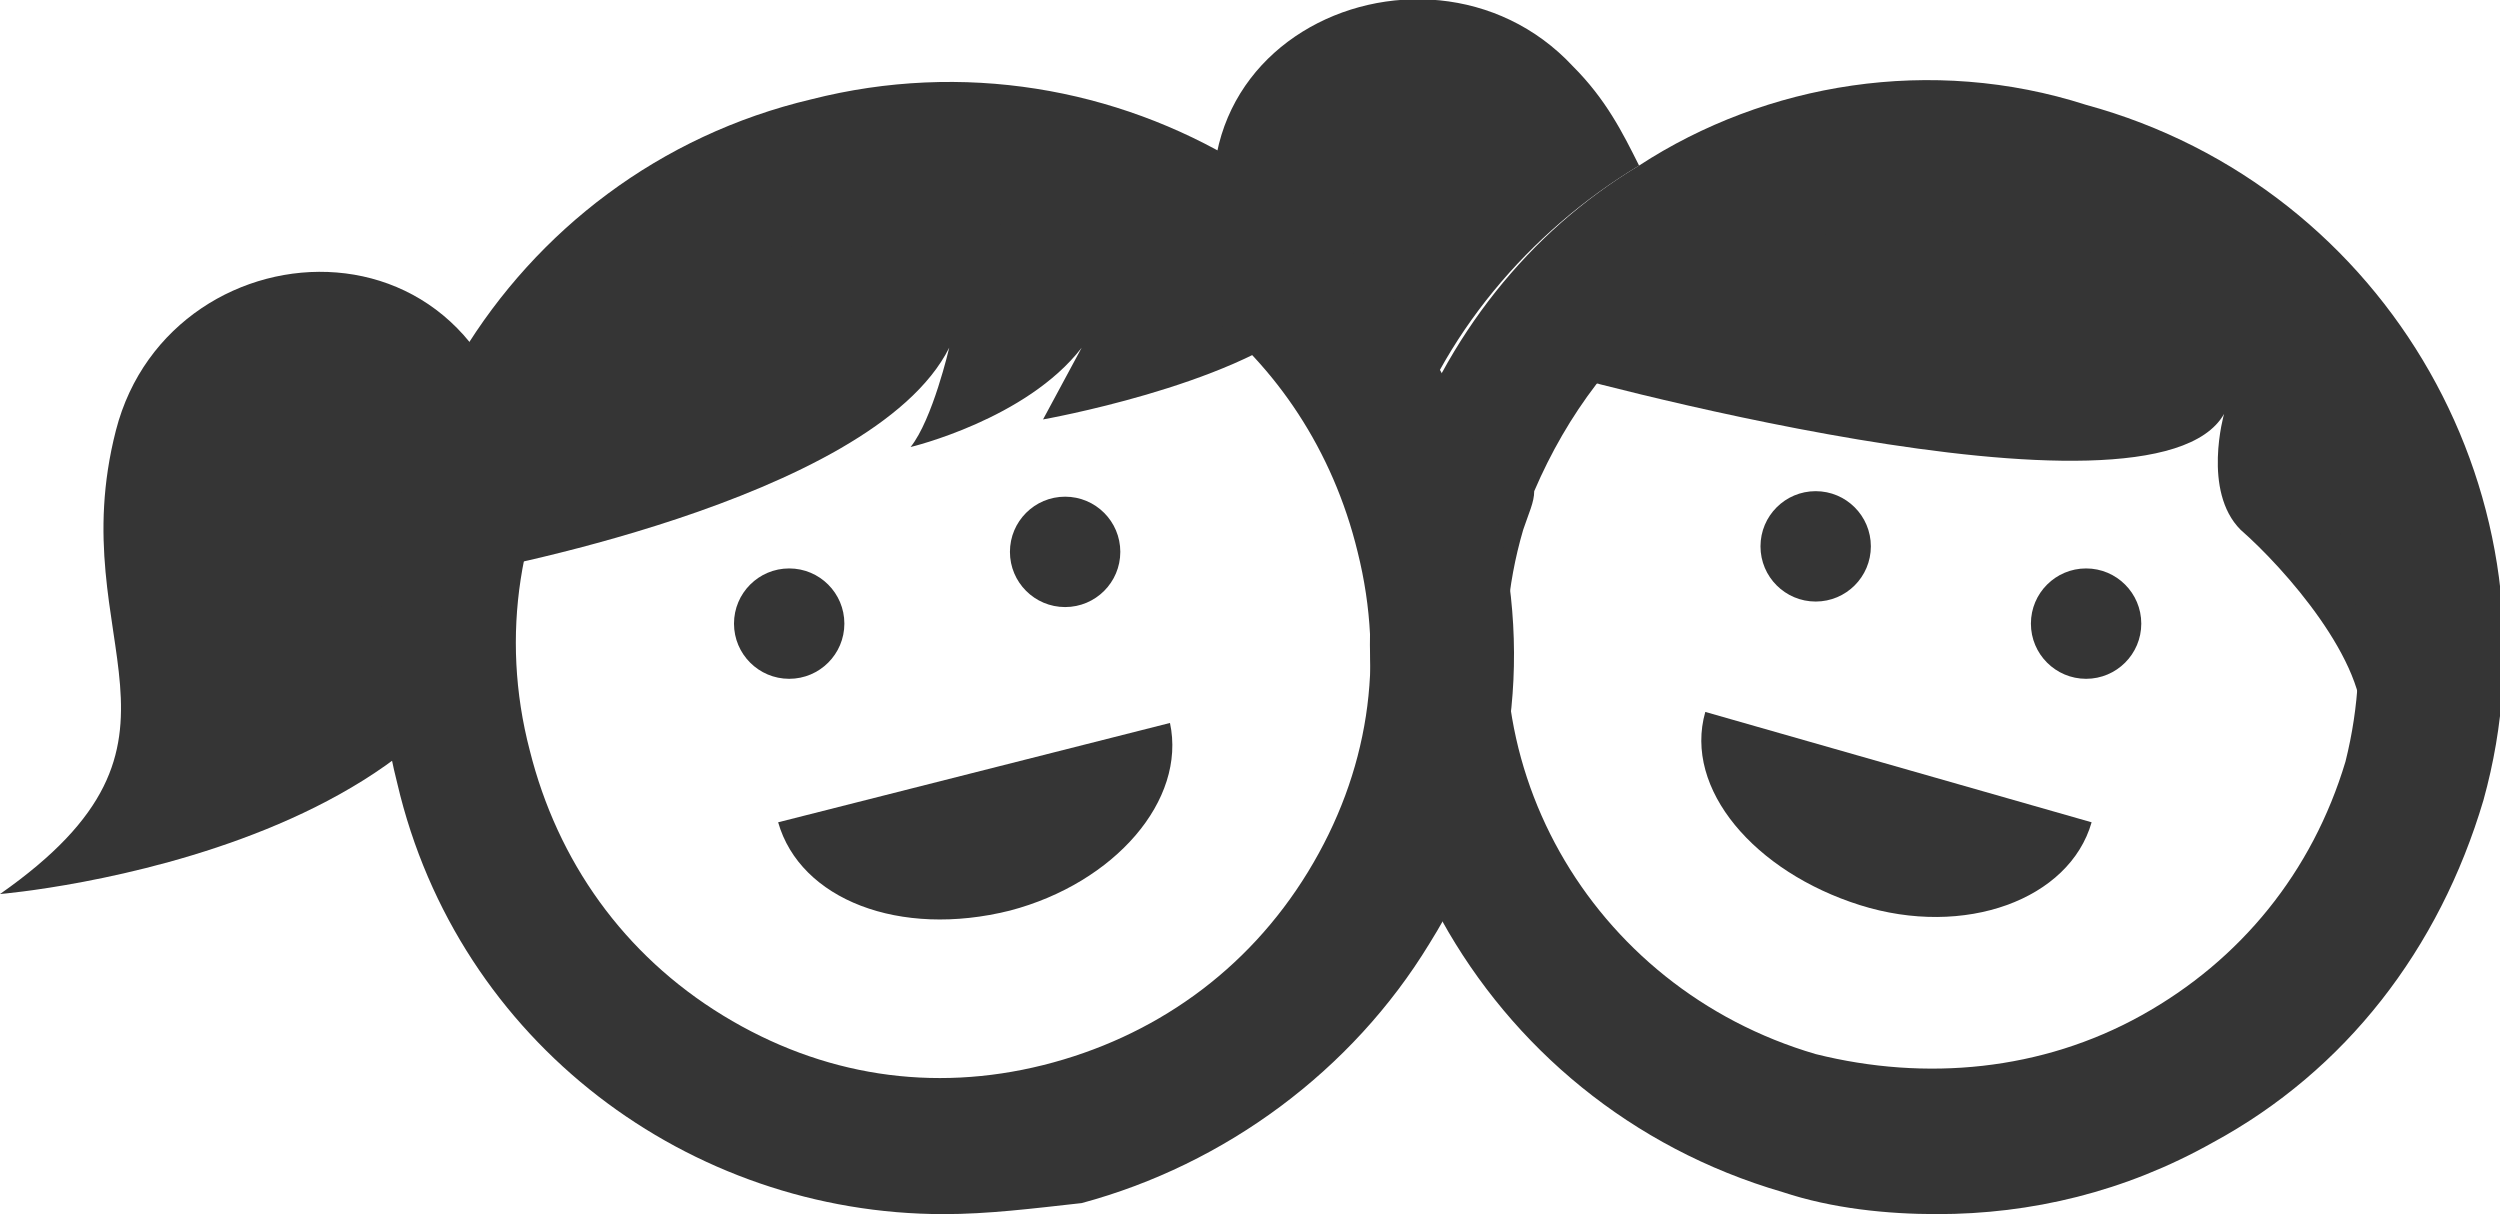<?xml version="1.0" encoding="utf-8"?>
<!-- Generator: Adobe Illustrator 24.0.1, SVG Export Plug-In . SVG Version: 6.00 Build 0)  -->
<svg version="1.2" baseProfile="tiny" id="Camada_6_cópia"
	 xmlns="http://www.w3.org/2000/svg" xmlns:xlink="http://www.w3.org/1999/xlink" x="0px" y="0px" viewBox="0 0 45.3 22"
	 xml:space="preserve">
<path fill="#353535" d="M28,6.7c0,0,11,3.1,12.3,0.8c0,0-0.4,1.4,0.3,2.1c0.8,0.7,2.3,2.4,2.2,3.6s1-4.7,1-4.7L41.3,4
	c0,0-5.4-2.2-5.5-2c-0.1,0.2-5.4,0.9-5.6,1.2S28,6.7,28,6.7z"/>
<path fill="#353535" d="M8.4,10.4c0,0,7.4-1.3,8.8-4.1c0,0-0.3,1.3-0.7,1.8c0,0,2.1-0.5,3.1-1.8l-0.7,1.3c0,0,3.4-0.6,4.8-1.8
	c0.9-0.8-6.2-3.1-6.2-3.1l-5.9,1.9L8.8,7.4L8.4,10.4z"/>
<path fill="#353535" d="M2.1,7.8c-1,3.9,1.9,5.6-2.1,8.4c0,0,9.7-0.8,9.5-7C9.3,3.6,3.1,3.9,2.1,7.8z"/>
<g>
	<circle fill="#353535" cx="14.3" cy="11.3" r="1"/>
	<circle fill="#353535" cx="19.3" cy="10" r="1"/>
</g>
<path fill="#353535" d="M21.2,13.1c0.3,1.4-1,2.9-2.9,3.4c-2,0.5-3.8-0.2-4.2-1.6L21.2,13.1z"/>
<g>
	<path fill="#353535" d="M29.7,3c-0.3-0.6-0.6-1.2-1.2-1.8c-2.7-2.9-8.4-0.3-5.9,4.6c0.7,1.3,1.7,2.1,2.8,2.5
		C26.1,6.1,27.7,4.2,29.7,3z"/>
	<path fill="#353535" d="M37.8,1.9C35,1,32,1.5,29.7,3c-2,1.2-3.5,3.1-4.3,5.4c-0.1,0.2-0.1,0.3-0.2,0.5c-1.5,5.4,1.6,11.1,7.1,12.7
		c0.9,0.3,1.9,0.4,2.8,0.4c1.7,0,3.4-0.4,5-1.3c2.4-1.3,4.1-3.5,4.9-6.2C46.5,9.1,43.3,3.4,37.8,1.9z M42.5,13.8
		c-0.6,2-1.9,3.6-3.7,4.6c-1.8,1-3.9,1.2-5.9,0.7c-4.1-1.2-6.5-5.4-5.3-9.5c0.1-0.3,0.2-0.5,0.2-0.7c0.6-1.4,1.5-2.6,2.7-3.5
		C31.9,4.5,33.4,4,35,4c0.7,0,1.4,0.1,2.1,0.3c2,0.6,3.6,1.9,4.6,3.7S43,11.8,42.5,13.8z"/>
</g>
<g>
	<circle fill="#353535" cx="32.9" cy="9.9" r="1"/>
	<circle fill="#353535" cx="37.8" cy="11.3" r="1"/>
</g>
<path fill="#353535" d="M37.9,14.9c-0.4,1.4-2.3,2.1-4.2,1.5c-1.9-0.6-3.2-2.1-2.8-3.5L37.9,14.9z"/>
<g>
	<path fill="#353535" d="M17.1,22c-4.6,0-8.8-3.1-9.9-7.8c-1.4-5.5,2-11.1,7.5-12.4c5.5-1.4,11.1,2,12.4,7.5l0,0
		c0.7,2.7,0.3,5.4-1.2,7.8c-1.4,2.3-3.7,4-6.3,4.7C18.7,21.9,17.9,22,17.1,22z M17.1,4c-0.6,0-1.2,0.1-1.9,0.2
		c-4.1,1-6.7,5.2-5.6,9.4c0.5,2,1.7,3.7,3.5,4.8c1.8,1.1,3.8,1.4,5.8,0.9c2-0.5,3.7-1.7,4.8-3.5s1.4-3.8,0.9-5.8
		C23.7,6.3,20.5,4,17.1,4z"/>
</g>
</svg>
